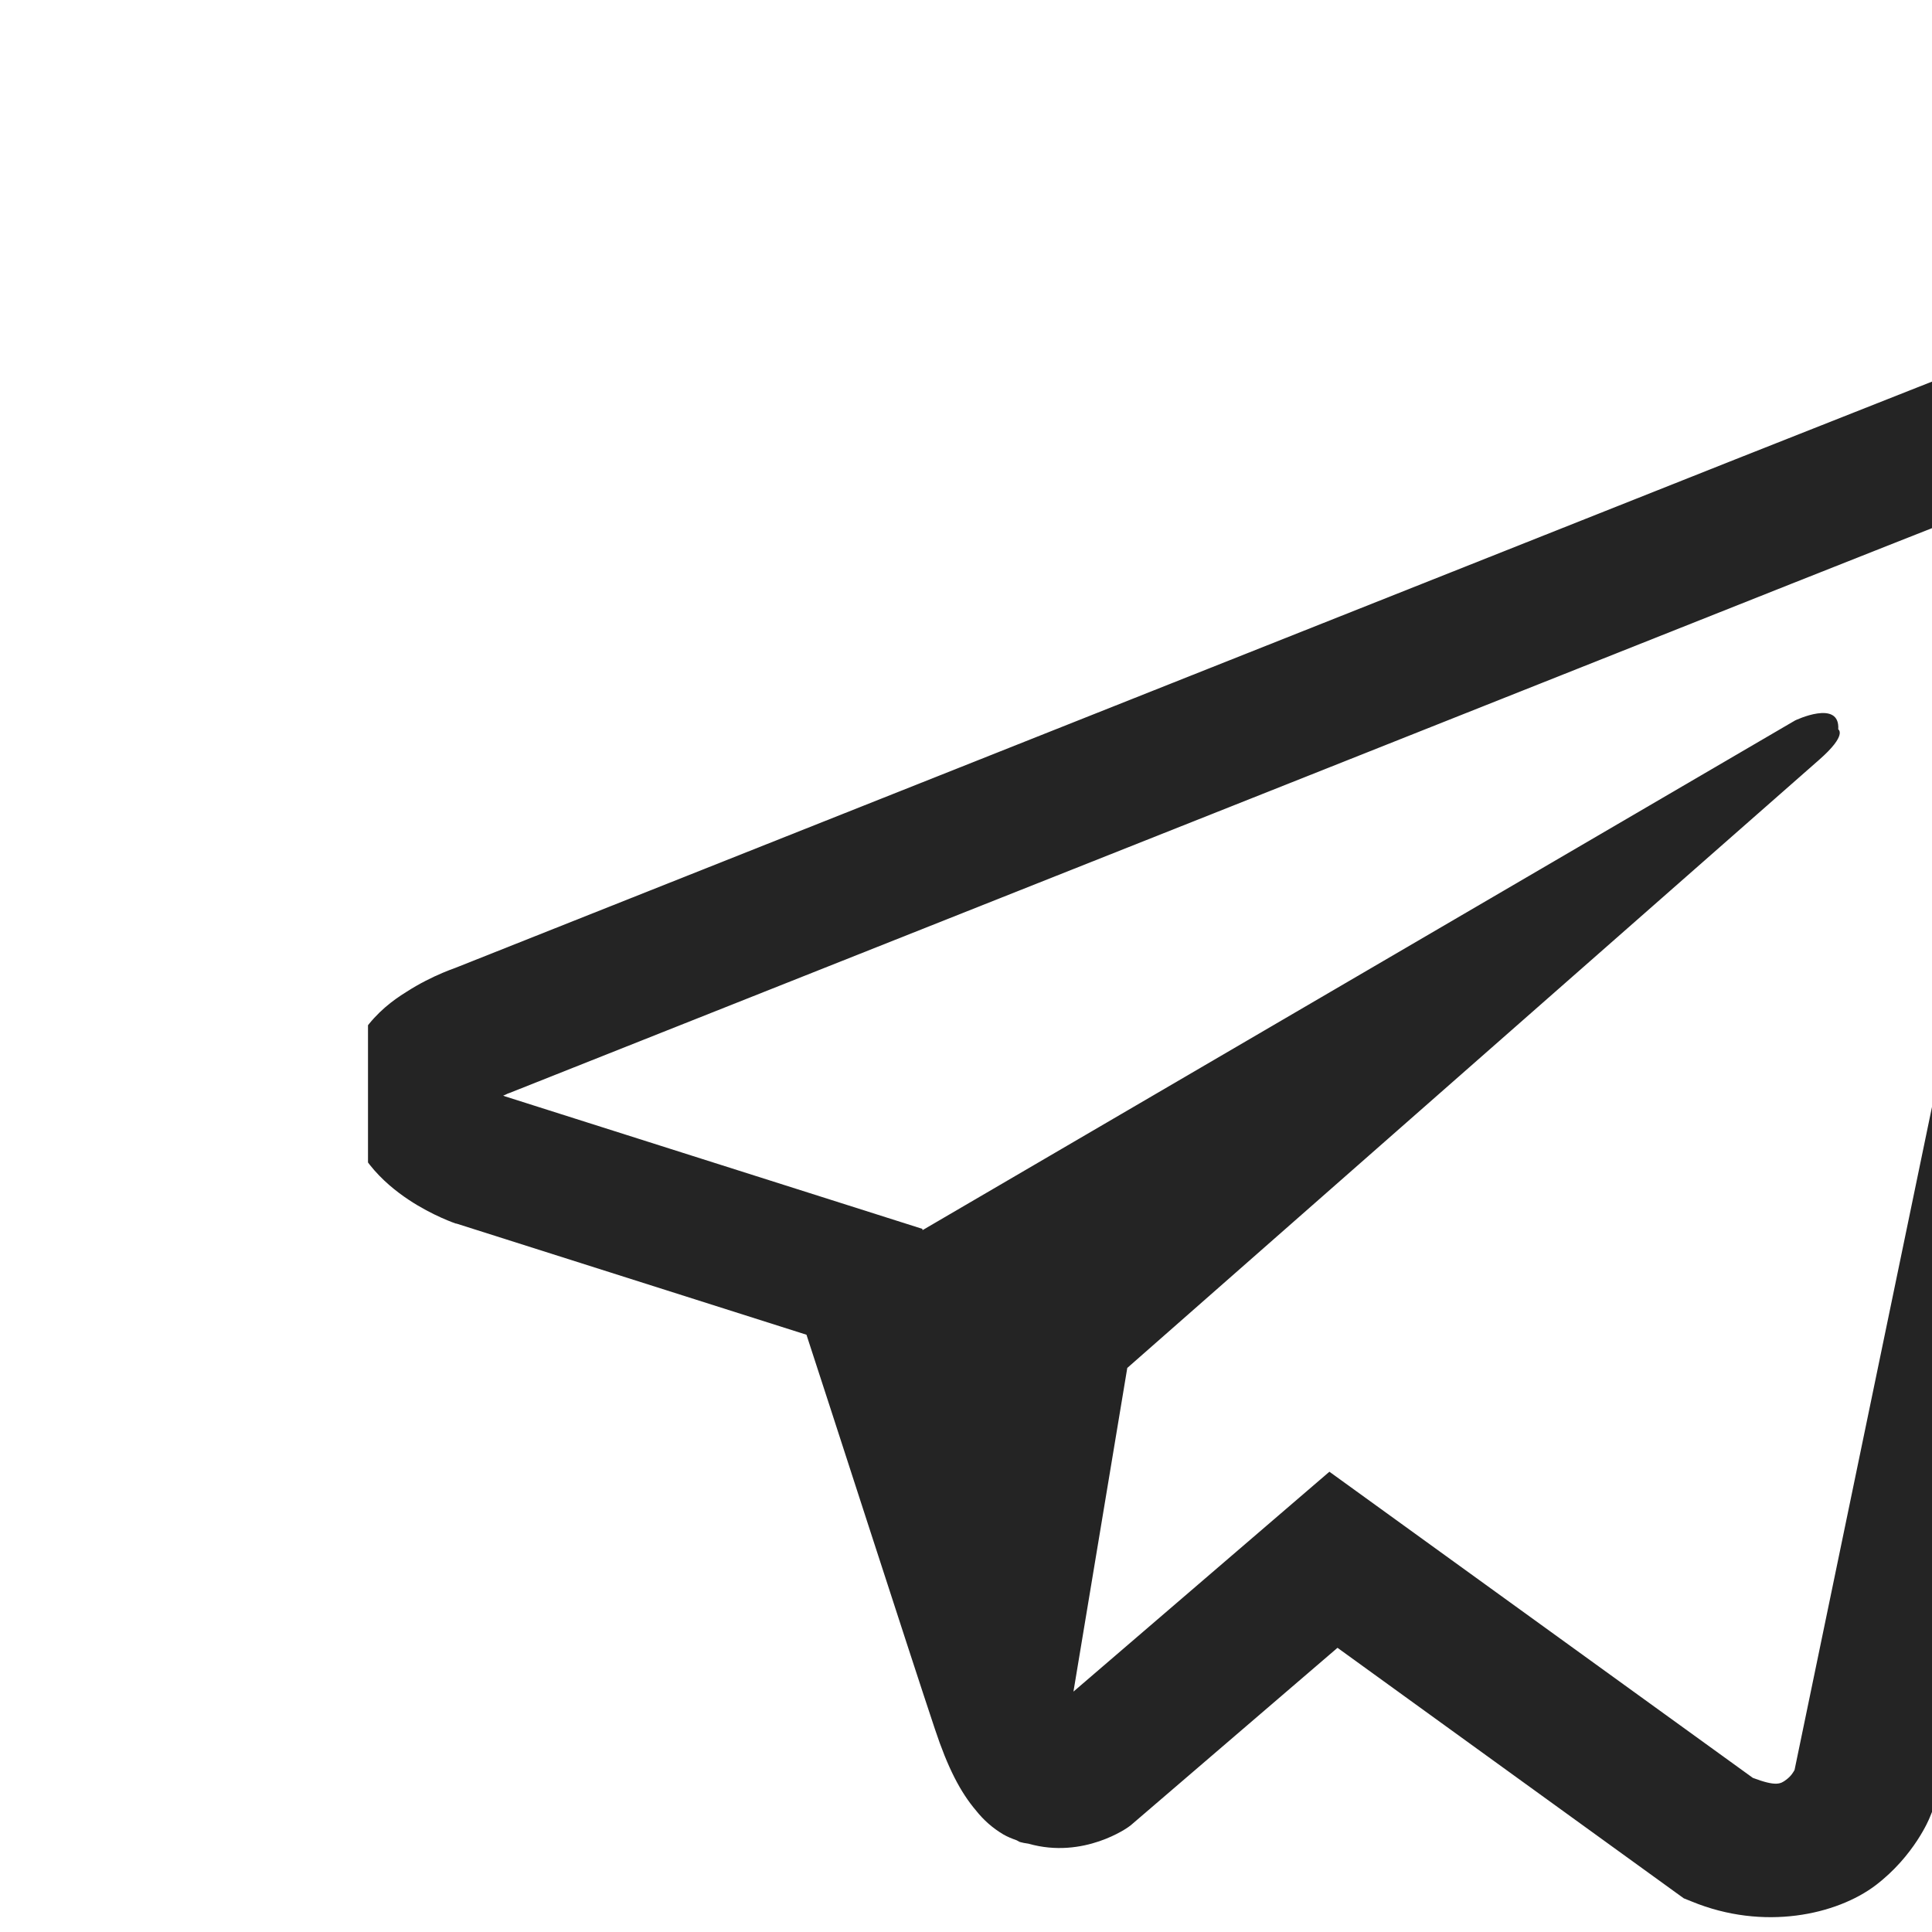 <svg width="21" height="21" viewBox="0 0 21 21" fill="none" xmlns="http://www.w3.org/2000/svg">
<g clip-path="url(#clip0_24_50)" filter="url(#filter0_d_24_50)">
<path d="M22.482 1.69C22.22 1.702 21.974 1.774 21.755 1.854H21.752C21.53 1.937 20.474 2.356 18.87 2.99C17.267 3.627 15.186 4.454 13.12 5.274C8.994 6.913 4.938 8.525 4.938 8.525L4.987 8.508C4.987 8.508 4.707 8.594 4.415 8.783C4.266 8.875 4.101 9.001 3.958 9.199C3.815 9.397 3.7 9.702 3.742 10.014C3.812 10.545 4.177 10.864 4.439 11.039C4.704 11.216 4.956 11.3 4.956 11.3H4.962L8.766 12.508C8.936 13.024 9.925 16.088 10.162 16.794C10.302 17.216 10.439 17.48 10.61 17.681C10.692 17.784 10.789 17.87 10.905 17.939C10.95 17.965 10.999 17.985 11.048 18.002C11.063 18.011 11.078 18.014 11.097 18.017L11.057 18.008C11.069 18.011 11.078 18.02 11.087 18.022C11.118 18.031 11.139 18.034 11.179 18.04C11.781 18.212 12.265 17.859 12.265 17.859L12.292 17.839L14.538 15.911L18.302 18.634L18.387 18.668C19.172 18.992 19.966 18.811 20.386 18.493C20.809 18.172 20.973 17.761 20.973 17.761L21 17.695L23.909 3.644C23.991 3.297 24.013 2.973 23.921 2.657C23.83 2.342 23.596 2.046 23.313 1.888C23.027 1.728 22.744 1.679 22.482 1.69ZM22.403 3.197C22.4 3.243 22.409 3.237 22.388 3.326V3.335L19.506 17.239C19.494 17.259 19.473 17.302 19.415 17.345C19.354 17.391 19.306 17.42 19.053 17.325L14.45 13.997L11.668 16.387L12.253 12.869C12.253 12.869 19.464 6.531 19.774 6.258C20.084 5.986 19.981 5.928 19.981 5.928C20.002 5.596 19.512 5.831 19.512 5.831L10.028 11.371L10.025 11.357L5.48 9.914V9.911C5.477 9.911 5.471 9.908 5.468 9.908C5.471 9.908 5.492 9.9 5.492 9.9L5.516 9.888L5.541 9.879C5.541 9.879 9.599 8.267 13.725 6.629C15.791 5.808 17.872 4.982 19.473 4.345C21.073 3.71 22.257 3.246 22.324 3.22C22.388 3.197 22.357 3.197 22.403 3.197Z" fill="#242424"/>
</g>
<defs>
<filter id="filter0_d_24_50" x="0" y="0" width="27" height="24" filterUnits="userSpaceOnUse" color-interpolation-filters="sRGB">
<feFlood flood-opacity="0" result="BackgroundImageFix"/>
<feColorMatrix in="SourceAlpha" type="matrix" values="0 0 0 0 0 0 0 0 0 0 0 0 0 0 0 0 0 0 127 0" result="hardAlpha"/>
<feOffset dy="2"/>
<feGaussianBlur stdDeviation="1.5"/>
<feComposite in2="hardAlpha" operator="out"/>
<feColorMatrix type="matrix" values="0 0 0 0 0 0 0 0 0 0 0 0 0 0 0 0 0 0 0.15 0"/>
<feBlend mode="normal" in2="BackgroundImageFix" result="effect1_dropShadow_24_50"/>
<feBlend mode="normal" in="SourceGraphic" in2="effect1_dropShadow_24_50" result="shape"/>
</filter>
<clipPath id="clip0_24_50">
<rect width="21" height="18" fill="white" transform="translate(4 1)"/>
</clipPath>
</defs>
</svg>

